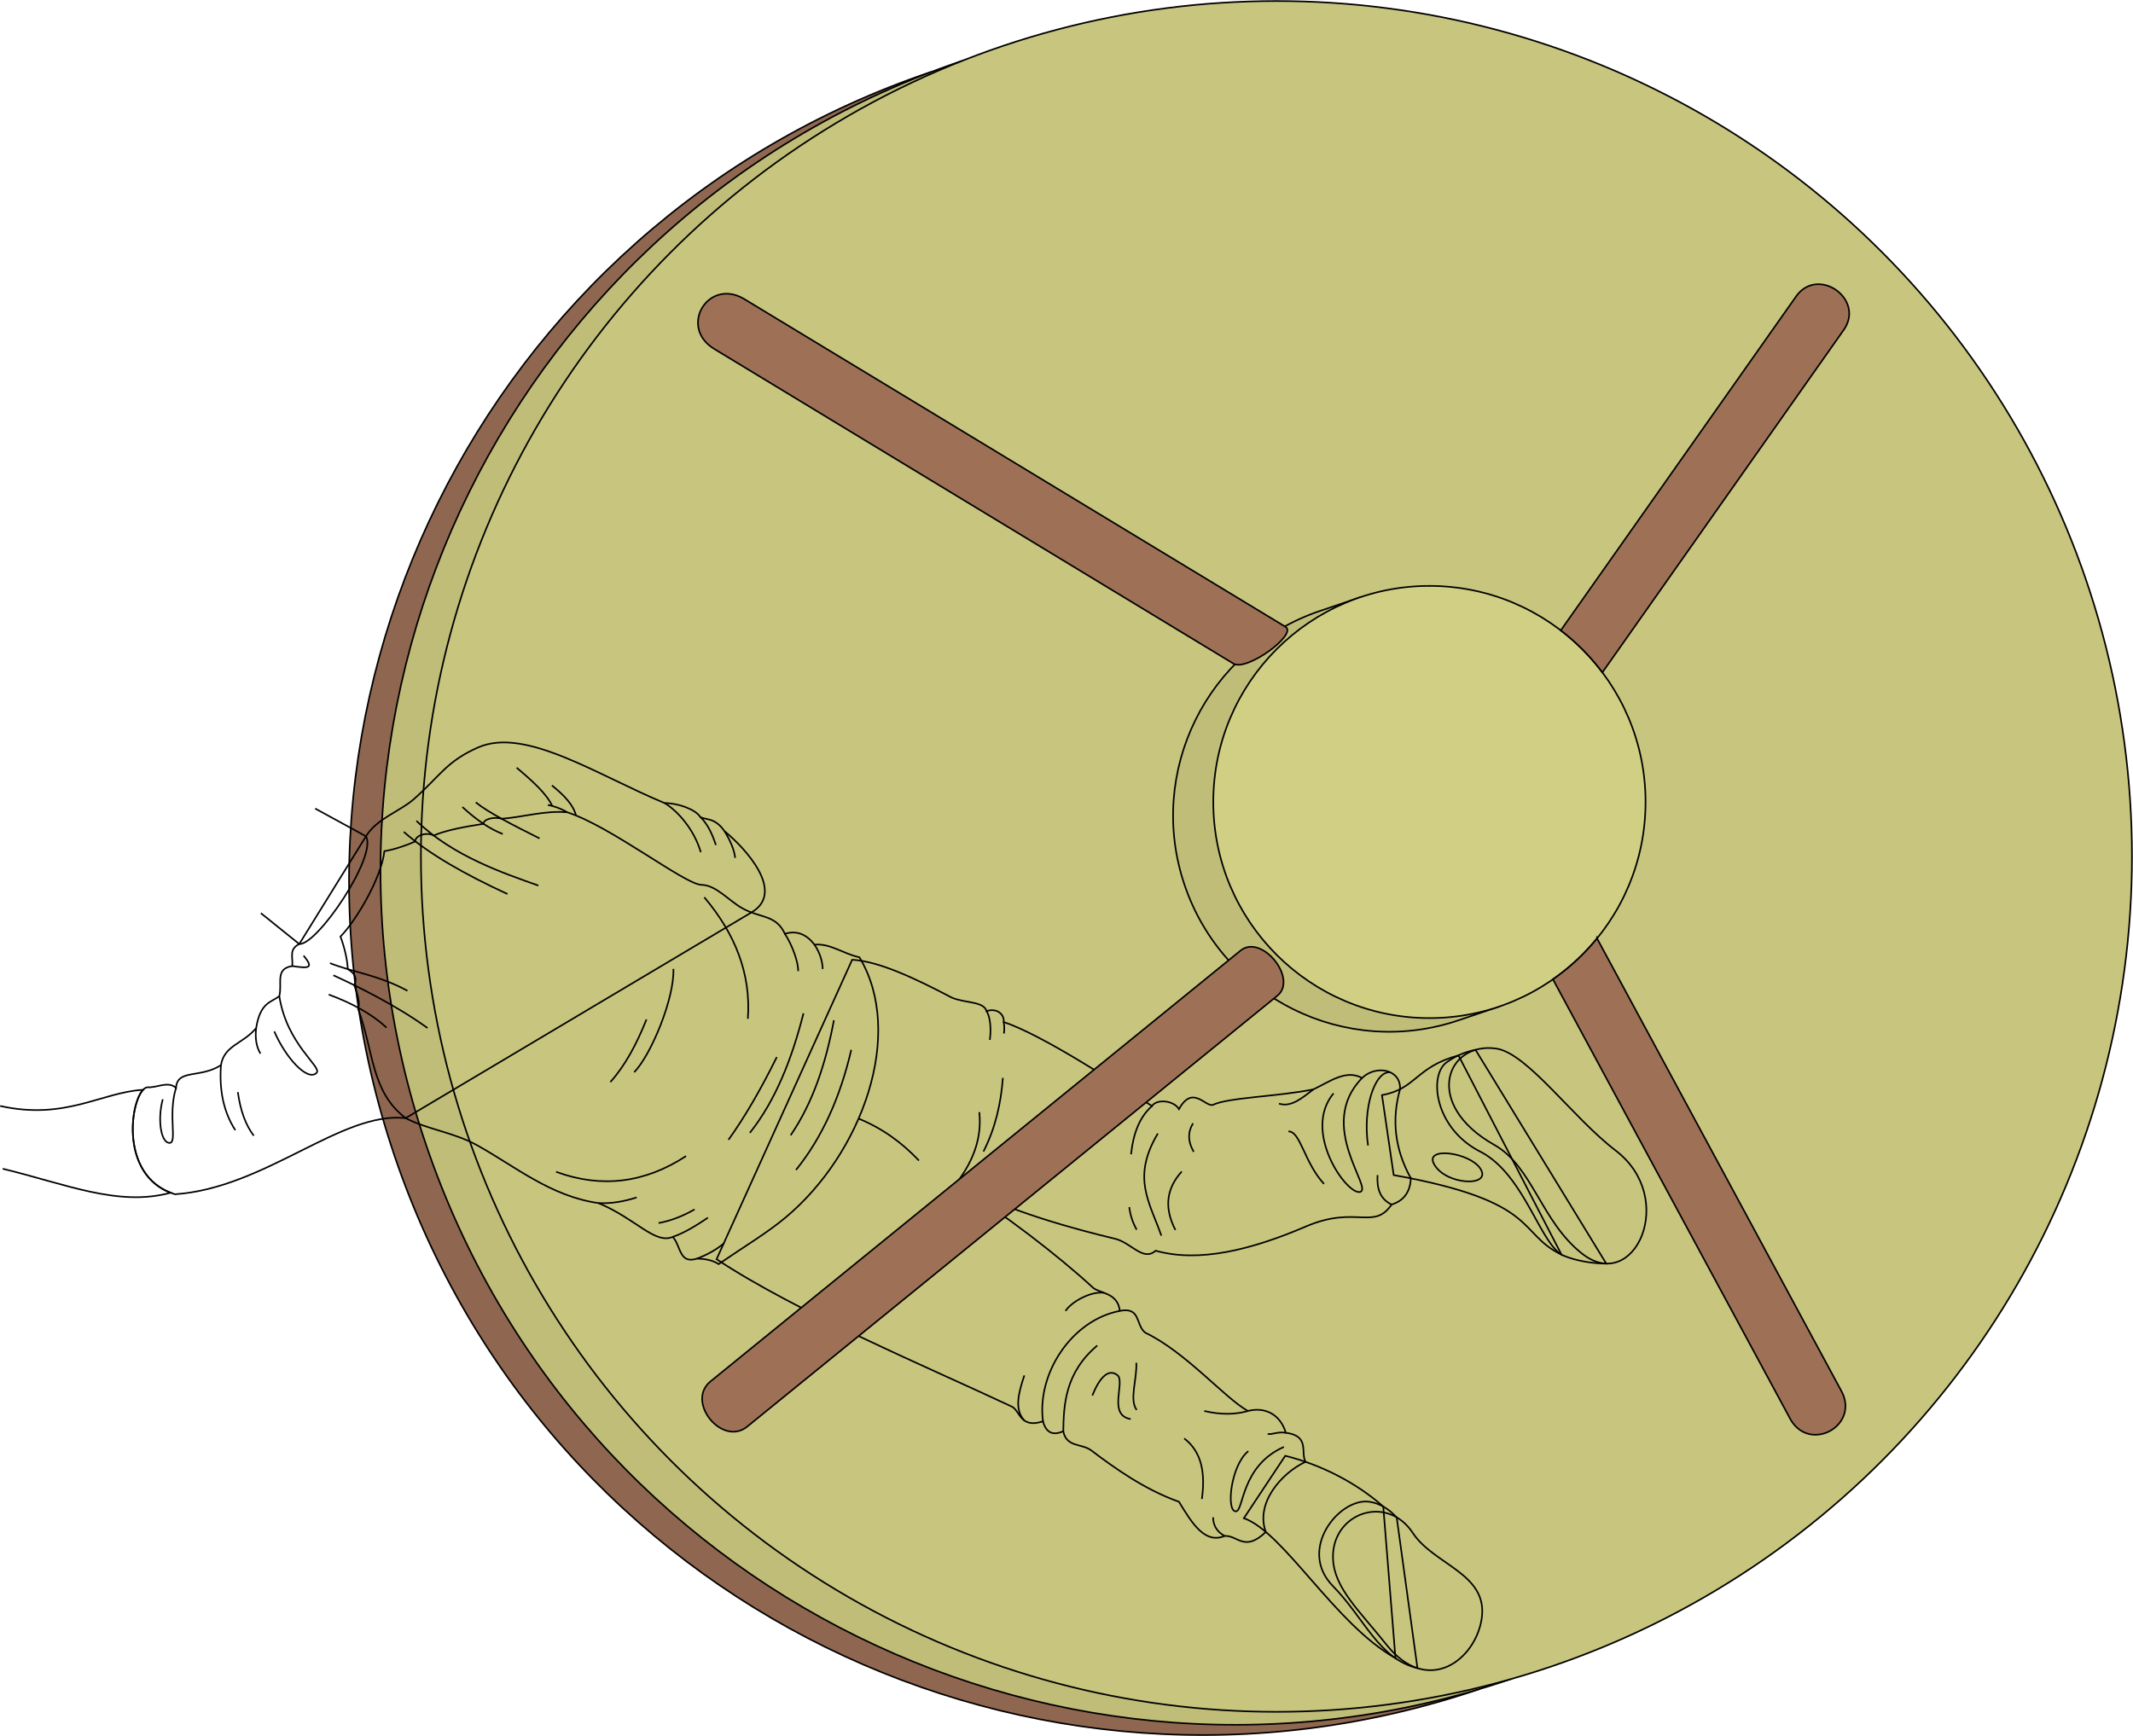 <svg id="presence" xmlns="http://www.w3.org/2000/svg" viewBox="0 0 2659.63 2164.75">
  <defs>
    <style>
      .cls-1 {
        fill: #8f664f;
      }

      .cls-1, .cls-2, .cls-3, .cls-4, .cls-5, .cls-6 {
        stroke: #000;
        stroke-miterlimit: 10;
        stroke-width: 2px;
      }

      .cls-2 {
        fill: #bfbd78;
      }

      .cls-3 {
        fill: #c7c57e;
      }

      .cls-4 {
        fill: none;
      }

      .cls-5 {
        fill: #d1cf84;
      }

      .cls-6 {
        fill: #9e7157;
      }
    </style>
  </defs>
  <title>buoy</title>
  <g id="buoyRear">
    <path id="orangeDark" class="cls-1" d="M1160,90.19,1160,90C602,279.28,302.75,883.77,492,1441.69s794.16,854.21,1352.09,664.95Z"/>
    <path id="yellowDark" class="cls-2" d="M1199.23,76C641.3,265.3,342,869.78,531.27,1427.71S1325.82,2283.28,1883.75,2094Z"/>
    <circle id="yellowMedium" class="cls-3" cx="1591.59" cy="1068.04" r="1066.75"/>
  </g>
  <g id="bennettShoe">
    <path class="cls-4" d="M1818.56,1316.17c-53.81,14.53-52.08,41.6-95.38,49.53l14.61,99.72c183.51,33.06,153.61,72.43,209.27,99.24Z"/>
    <path class="cls-4" d="M1724.78,1878.79c-34-29.94-77.54-52.15-122.21-63.29L1551,1893.31c50,17.73,113.82,132.39,189,174.58Z"/>
  </g>
  <g id="bennettSoleSide">
    <path class="cls-4" d="M1839.82,1309.24a91.32,91.32,0,0,0-36,15.57c-22.57,16.24-15.18,82.11,41.86,111.34,53.71,27.52,73.57,111.21,101.33,128.51,16.43,7.7,39.24,11.14,55.81,11.14Z"/>
    <path class="cls-4" d="M1741.54,1892.26c-10.32-10.85-20.89-17.36-33.78-19.39-37-5.85-90.81,59.16-45.68,105.16,39.48,40.24,56.72,90.48,105.34,102.31Z"/>
  </g>
  <g id="bennettSoleBottom">
    <path class="cls-4" d="M1863.36,1427.83c-89.93-50.64-60-129,2.14-120.19,38.87,5.53,95.36,86.19,149,127.13,78,59.48,23.39,179.69-41.67,128.74C1921.73,1523.46,1910.66,1454.46,1863.36,1427.83Z"/>
    <path class="cls-4" d="M1761.78,1911.93c26.1,39.69,93.93,50.38,85.78,106.34-7.55,51.81-67.23,97.46-118.68,32.9-34.16-42.87-65.21-70.6-66.74-107.16C1659.78,1887.52,1728.9,1861.91,1761.78,1911.93Z"/>
  </g>
  <path id="converseLogo" class="cls-4" d="M1787.89,1451.36c-11.39-21.74,44.44-14.23,57.75,5.71C1861.47,1480.78,1802.05,1478.39,1787.89,1451.36Z"/>
  <path id="bennettJeans" class="cls-4" d="M893.49,1570.31c98.78,65.63,265.73,135.71,367,183.31,11.64,4.09,10.35,28.67,40,18.91,3.8,14.17,12.29,18.17,25.3,12.34,3.94,20.44,23.16,15,34.92,23.94,29.11,22,66.7,48.94,109.32,64,16.81,27.81,32.6,52.8,56.92,42.69,16.17-1.29,24.57,20.7,51.39-5-13.23-35.76,19.11-73.27,49.51-87.51-6.47-11.64,5.82-32.33-24.58-36.22-7.21-24.08-27.17-32.34-47.22-27.16-29.1-16.17-77-73.09-128.07-97.67-12.29-9.7-5.17-32.34-31.69-27.17-2.59-23.28-25.56-21.64-33.63-29.1-42.69-39.46-112.55-93.14-170.76-129.36,69.85,35.57,147.47,56.27,198.57,68.56,20,4.8,35,28.76,50.45,14.87,54,15.19,119.07-.9,187.57-30.28,62.1-26.64,84.33,5.34,106.73-27.28,16.54-5.23,23.15-17.06,24-32.71-20.32-36.61-24.09-73.7-13.49-111.21,1.13-24.9-29.92-30.72-47.38-13.9-20-11.1-40.1,4.52-60.8,14.23-44.63,9-106.47,10-125.48,19.4-9.7,1.94-25.23-25.23-42,5.17-6.47-11-27.82-12.93-33.64-3.88-49.8-31-135.77-88.11-185-104.78,1.3-8.41-7.37-18.08-21.34-13.58-3.44-12.34-26.52-9.7-43.34-16.82-46-24.12-90.26-45.15-124.18-47.22Z"/>
  <g id="clothesDisplayLine">
    <path class="cls-4" d="M1070.58,1395c29.75,12.19,53.91,29.79,75.24,52.34"/>
  </g>
  <g id="clothesOverlapLine">
    <path class="cls-4" d="M1221.09,1386.92c3.09,28.69-5,58.35-29.17,89.43"/>
  </g>
  <g id="clothesFoldLine">
    <path class="cls-4" d="M1230.08,1261c4.57,6.43,6.11,22.22,4.13,35.85"/>
    <path class="cls-4" d="M1250.46,1344.23c-2.3,31.82-9.37,62.62-24.15,91.78"/>
    <path class="cls-4" d="M1251.42,1274.54a42.54,42.54,0,0,1,.35,14.36"/>
    <path class="cls-4" d="M1436.41,1379.32c-15.88,14-23.45,35-26.12,60.2"/>
    <path class="cls-4" d="M1443.67,1413.61c-32.94,55.33-10.1,85.63,4.39,127.34"/>
    <path class="cls-4" d="M1473.52,1461c-18,19.91-23.07,43.52-7.9,72.9"/>
    <path class="cls-4" d="M1487.58,1400.88c-6.47,10.64-6.76,22.39.87,35.56"/>
    <path class="cls-4" d="M1408.1,1505.38a75.53,75.53,0,0,0,9.22,28.11"/>
    <path class="cls-4" d="M1637.57,1358.63c-13.88,10.48-27.6,22.71-42.85,17.66"/>
    <path class="cls-4" d="M1606.57,1411c14.93-.49,19.76,39.08,44.35,65.42"/>
    <path class="cls-4" d="M1735.24,1502.22c-14.74-7.06-18.63-20.48-17.57-36.79"/>
    <path class="cls-4" d="M1698.37,1344.4c-58,59.11,14.92,138.53-2.66,142.1-16.78,3.42-72.45-75.52-32.93-123"/>
    <path class="cls-4" d="M1733.25,1337.16c-19.13-1.39-34.31,44.86-27.44,91.38"/>
    <path class="cls-4" d="M1600.87,1804.42c-53.58,23.71-50,79.75-59.72,80.35-12.72.8-6.59-57.52,15.37-75.08"/>
    <path class="cls-4" d="M1527,1915.53c-10.41-5.78-14.28-13.87-14.37-23.29"/>
    <path class="cls-4" d="M1476.6,1793.88c22,16.77,26.49,43.54,22,75.52"/>
    <path class="cls-4" d="M1556.07,1759.65c-15,4.21-32.42,5.11-54.44,0"/>
    <path class="cls-4" d="M1603.29,1786.81c-10.77-1.71-16.91,2.68-22.62,1.36"/>
    <path class="cls-4" d="M1396.31,1634.81c-60.23,11.53-103.7,78.27-95.8,137.72"/>
    <path class="cls-4" d="M1368.14,1678c-40.4,34.25-41.72,74.21-42.33,106.92"/>
    <path class="cls-4" d="M1277.24,1715.28c-7.12,21.44-12.92,42.38,0,56.2"/>
    <path class="cls-4" d="M1416.88,1699.47c.88,21.52-9,45.83.44,58.84"/>
    <path class="cls-4" d="M1362,1740.31c9.29-23,20.38-33.85,31.18-25.47,10.55,8.19-12.62,50,16.68,54.89"/>
    <path class="cls-4" d="M1376.75,1612.28c-15.64-2.39-40,10.35-48.13,22.53"/>
  </g>
  <g id="buoyFront">
    <path id="yellowDark-2" data-name="yellowDark" class="cls-2" d="M1818.8,1272.36c-140.94,47.8-294-27.69-341.76-168.64s27.69-294,168.63-341.76l50.1-17,173.13,510.4Z"/>
    <circle id="yellowLight" class="cls-5" cx="1782.34" cy="1000.16" r="269.48"/>
    <g id="orangeLight">
      <path class="cls-6" d="M931.69,1779.1l661-537.33c26.1-21.19-19.67-77.56-45.76-56.38l-661,537.33C854.74,1748,900.5,1804.42,931.69,1779.1Z"/>
      <path class="cls-6" d="M890.65,435.19l647.42,392.44c16.16,10,80.06-36.43,64.87-45.9L928.26,373.08C883.16,345.77,845.55,407.88,890.65,435.19Z"/>
      <path class="cls-6" d="M2295.94,1734.6l-304.59-564.31a267.94,267.94,0,0,1-55,51l295.71,547.85C2255.7,1812.74,2319.54,1778.15,2295.94,1734.6Z"/>
      <path class="cls-6" d="M2239.53,369.7,1946.12,786.14A268.17,268.17,0,0,1,1998,838.53l300.82-426.94C2326,373.13,2266.69,331.24,2239.53,369.7Z"/>
    </g>
  </g>
  <path id="bennettSleeves" class="cls-4" d="M183.74,1355.9c-19.57,2.29-39.9,111,34.45,133.44,113.29-7.84,207.45-103.86,287.62-94.94l431.68-256.84c41.94-25.21-7.72-79.5-34.09-101-12.32-17.73-23.87-13.69-30.22-17.73-6.36-9.82-28.3-17.33-44.47-17.33C745,966.83,654.9,906.19,596,932.18c-39.7,17.51-47.36,35.8-80.27,64.67-16.73,14.68-46.2,24.26-59.37,46.08l-83.21,134.34c-13.34,6.68-7.56,16.5-8.72,27.47-21.94,3.46-12.12,21.37-16.16,37.53-10.4,8.09-23.68,7.51-28.88,39.85-16.33,19.74-39.84,21.37-43.88,46.2-26,16.74-54.54,4.56-56,28.29C209.17,1347.6,195.35,1357,183.74,1355.9Z"/>
  <path id="bennettShirt" class="cls-4" d="M1071.61,1193.8c57.24,95.22,3.44,244.91-92.34,324.72-23.18,19.31-48.07,33.92-83.15,57.9-6.79-4.39-15.79-6.68-27.12-6.78-22.33,7.18-19.86-16-30.13-27.11-22.7,9.35-45.47-22.43-92.64-42.18-59.38-8.37-103.58-45.52-151.12-72-29.15-16.23-62.15-19.73-89.3-33.95-43.39-33.13-39.44-82.46-59.35-136.58,2.76-6.3-.66-18.52-4.78-29.21,3.53-8.26,1.86-14-8-20-.58-12.53-4.41-27.77-9.15-40.64,19.34-19.44,51.25-73.55,54.78-106.53,11.65-1.83,26-6.62,38.71-12.12-1.17-6.76,13.52-12.36,22.77-7.35,15.66-6.79,39.16-11,62.1-14.59-.41-5.7,13.19-9.29,22.54-6.32,23.79-1.47,54.26-10.65,81.89-8.06,54.41,17.43,146.84,90.27,167.4,90.5,18.22.21,33.79,19.75,51.22,29.38,22.67,12.51,41.43,7.53,52.73,31.63,15-4.5,27.1.8,36.91,13.56C1035.59,1176.29,1050.76,1189.27,1071.61,1193.8Z"/>
  <g id="clothesOverlapLine-2" data-name="clothesOverlapLine">
    <path class="cls-4" d="M683.14,1003.89a75.4,75.4,0,0,1,24.14,9.1"/>
  </g>
  <g id="skinEastAsian">
    <path class="cls-4" d="M3.37,1457.52c78.68,19.06,144.18,47.68,209.35,29.93-61.42-23.56-51-110.49-34.33-128.36-52.08,3-96.54,38.24-178.17,20.16"/>
    <path class="cls-4" d="M325.28,1138.77l47.87,38.5c22.44,1.58,97.55-109.63,83.21-134.34L393,1008.35"/>
  </g>
  <g id="clothesFoldLine-2" data-name="clothesFoldLine">
    <path class="cls-4" d="M219.49,1356.61c-10.63,34.59,2.64,70.58-9,68.66-10.08-1.67-14.21-29.89-7.53-54.4"/>
    <path class="cls-4" d="M275.51,1328.32c-2.3,31.68,3.47,58.85,17.94,81.15"/>
    <path class="cls-4" d="M296.58,1362q4.77,34.71,19.84,54.3"/>
    <path class="cls-4" d="M319.39,1282.12c-1.55,13.78.63,24,5.39,31.8"/>
    <path class="cls-4" d="M348.27,1242.27c9.41,60.68,53.79,88.36,46.48,95.67-11.24,11.23-38.64-18.8-52.74-51.7"/>
    <path class="cls-4" d="M364.43,1204.74c20.92,3.18,27.2,2.86,14.13-13"/>
    <path class="cls-4" d="M409.89,1240.29c27.68,10.26,52.55,23.21,72.06,41.25"/>
    <path class="cls-4" d="M533.12,1282.06c-39.08-28.25-87.72-52.21-117.48-65.79"/>
    <path class="cls-4" d="M508.06,1235.59c-36.55-19.84-67.88-23-96.6-34.46"/>
    <path class="cls-4" d="M503.48,1037.41c32.4,28.5,77.85,53.73,129.24,77.49"/>
    <path class="cls-4" d="M519.27,1023.67c45.9,44.44,110,65.68,152,80.7"/>
    <path class="cls-4" d="M576.58,1006.42q26.52,24.51,50.29,33.62"/>
    <path class="cls-4" d="M593.24,1000.57c15.26,12.56,47,28.71,79.53,45"/>
    <path class="cls-4" d="M644.22,957.4c20.34,17,38.14,33.5,44.33,47.75"/>
    <path class="cls-4" d="M688.16,979.49c15,12,26.91,24.36,30,37.49"/>
    <path class="cls-4" d="M828.71,1001.47c17.79,10.78,37.41,34.7,45.1,61.29"/>
    <path class="cls-4" d="M873.18,1018.8c8.87,8.37,14.76,20.83,19.46,35"/>
    <path class="cls-4" d="M903.4,1036.53c7.43,12.22,12.25,23.48,13.27,33.33"/>
    <path class="cls-4" d="M878.17,1119c37.94,44.86,58.47,94.68,54.33,151.52"/>
    <path class="cls-4" d="M806.1,1271.34c-12.4,31.1-27,58-45.05,78.08"/>
    <path class="cls-4" d="M839.68,1208.27c1.36,36.59-27.58,106.75-48.87,128.87"/>
    <path class="cls-4" d="M693.37,1461.34c56.78,20.84,110.77,13.92,162.07-19.64"/>
    <path class="cls-4" d="M746.23,1500.35c15.53.83,31.45-1.83,47.64-7.07"/>
    <path class="cls-4" d="M821.16,1525.23c15.39-2.76,30.33-8.7,44.92-17"/>
    <path class="cls-4" d="M838.87,1542.53c13.83-4.78,28.66-13.65,43.85-24"/>
    <path class="cls-4" d="M869,1569.64c13.09-5,24.65-11.35,34-19.45"/>
    <path class="cls-4" d="M968.58,1318.24c-19,38.47-39,73.54-60.23,103.16"/>
    <path class="cls-4" d="M1001.86,1263.66C987.3,1321,966.93,1372.53,935,1412.75"/>
    <path class="cls-4" d="M1039.8,1272.32c-10,53.09-25.83,102.28-53.91,143.42"/>
    <path class="cls-4" d="M1061.43,1309.25c-13.64,58.54-36,109-68.89,149.76"/>
    <path class="cls-4" d="M978.63,1164.5c9.59,14.64,17,36.18,16.57,46.58"/>
    <path class="cls-4" d="M1015.54,1178.06c6.55,9.56,10.06,20.59,10.28,30.36"/>
  </g>
</svg>
